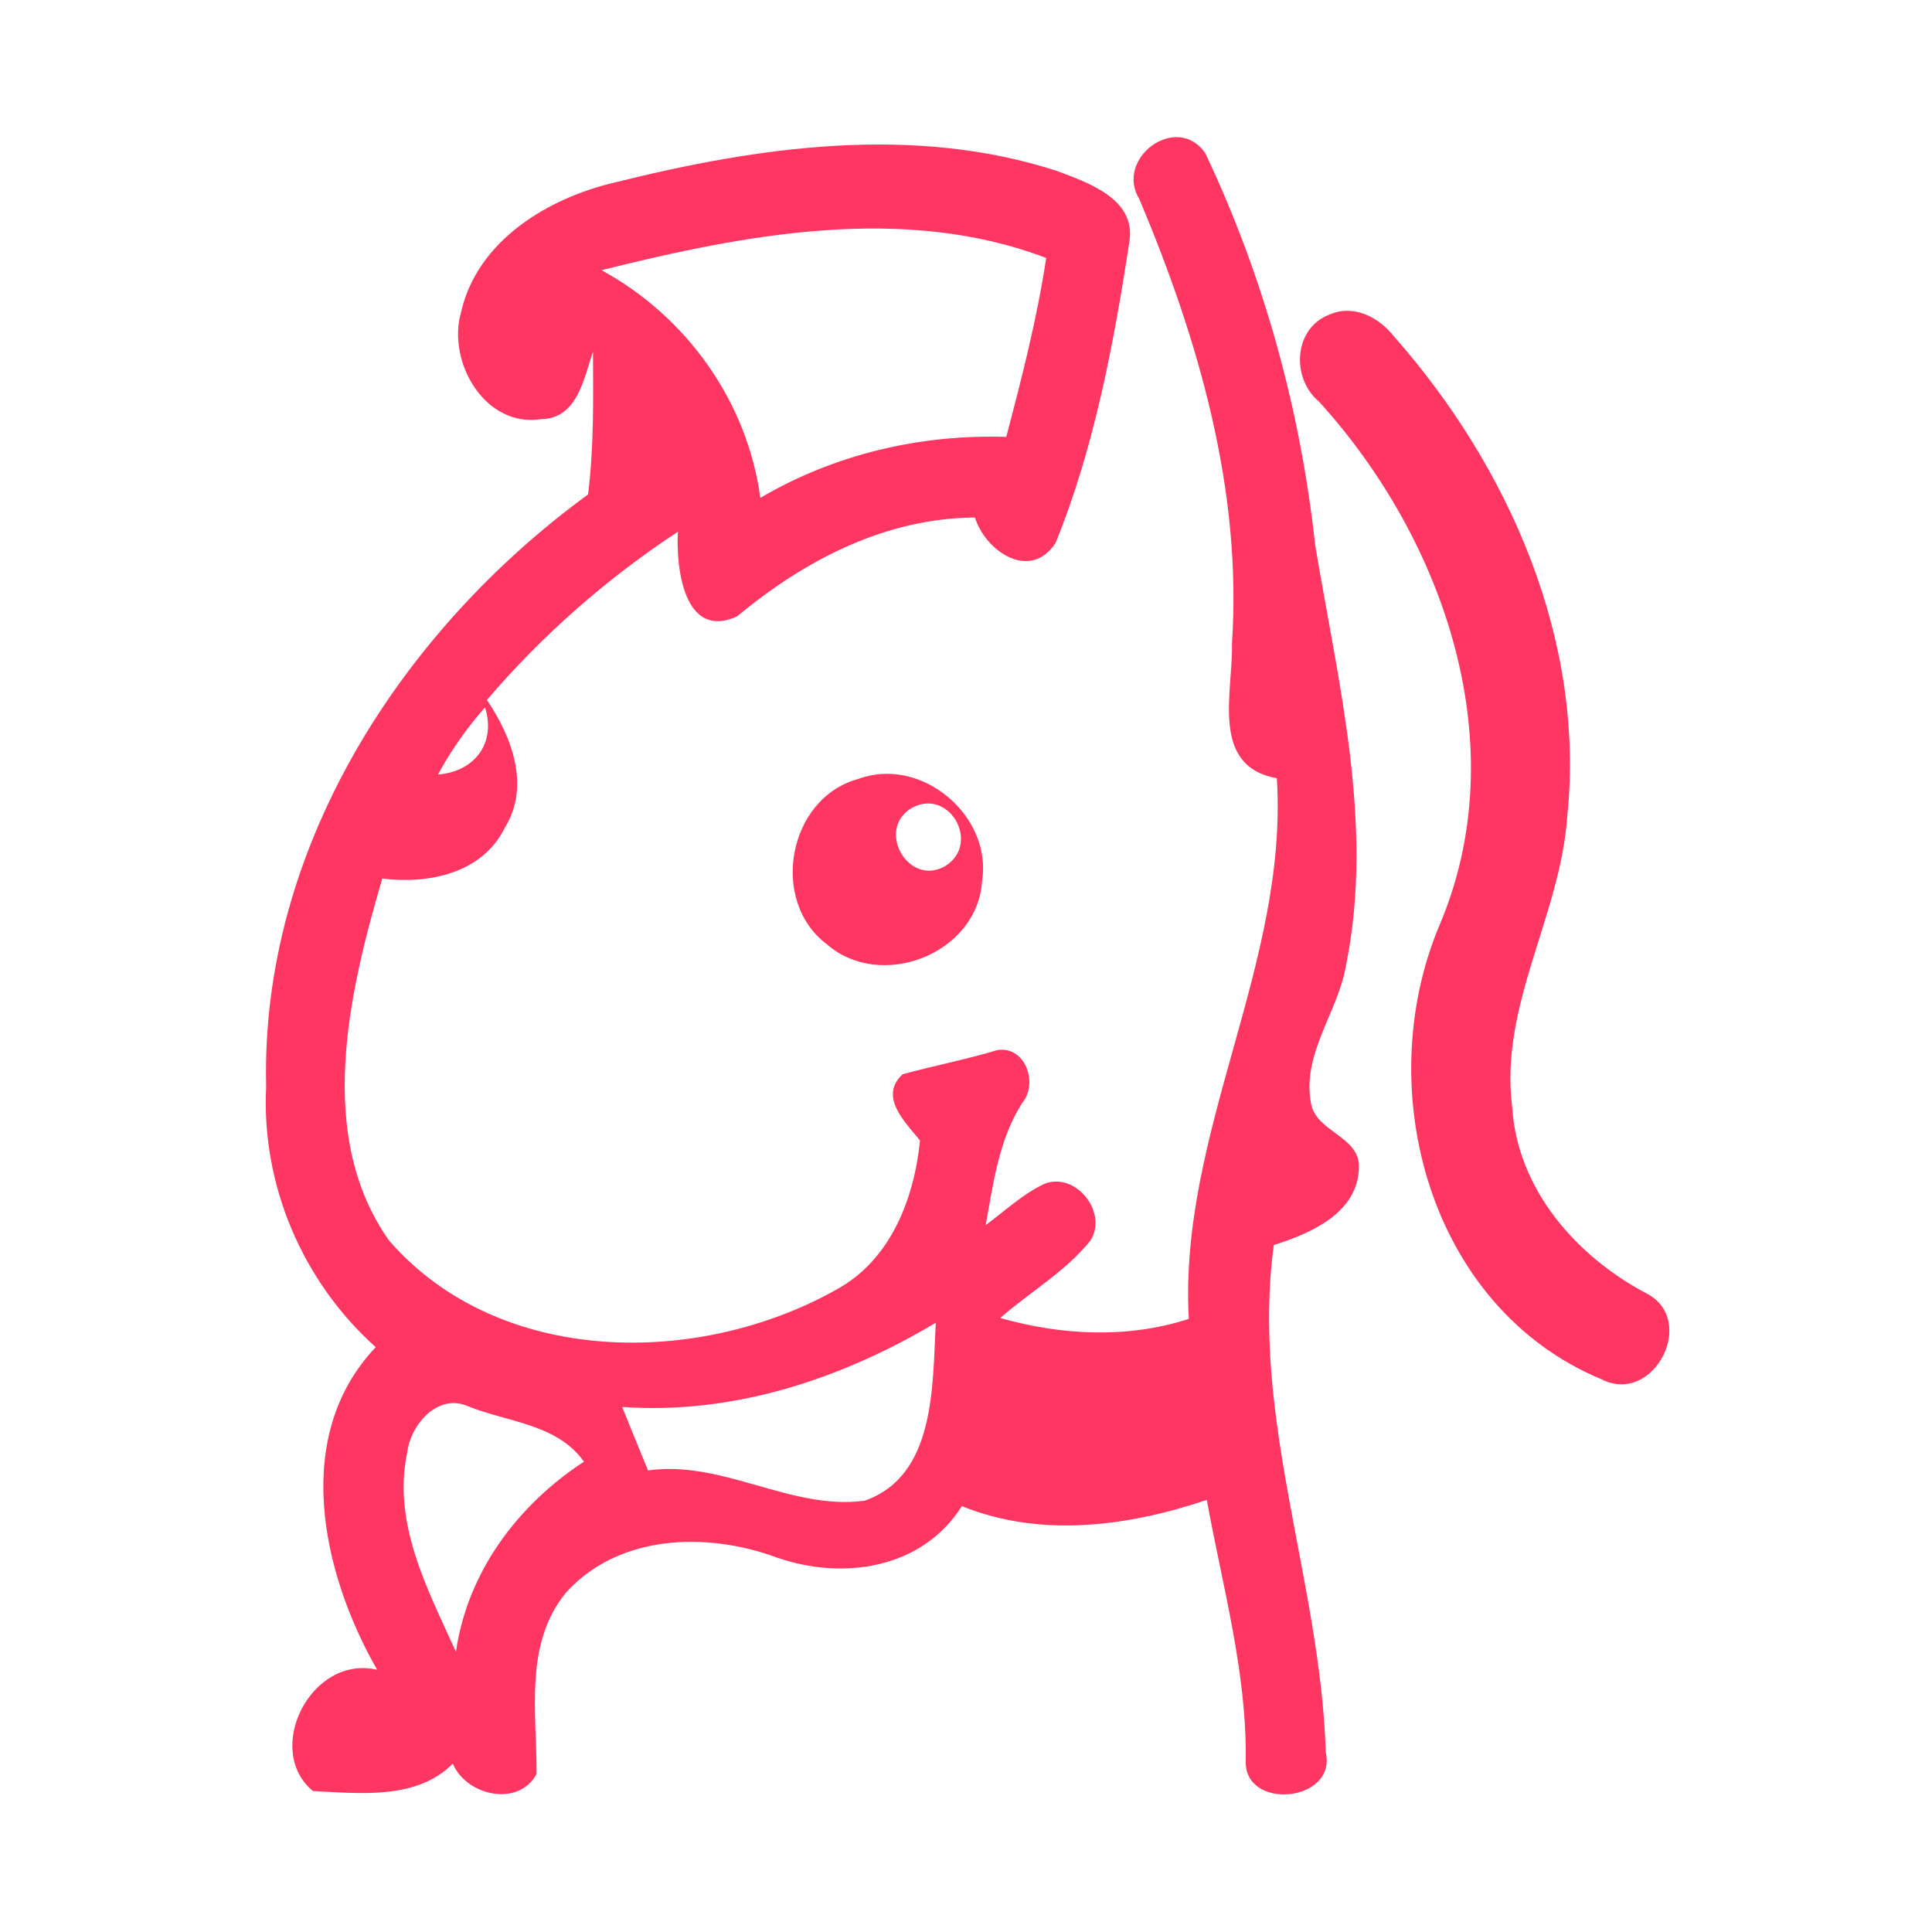 <?xml version="1.0" encoding="UTF-8" ?>
<!DOCTYPE svg PUBLIC "-//W3C//DTD SVG 1.1//EN" "http://www.w3.org/Graphics/SVG/1.1/DTD/svg11.dtd">
<svg width="192pt" height="192pt" viewBox="0 0 192 192" version="1.1" xmlns="http://www.w3.org/2000/svg">
<g id="#ff3661ff">
<path fill="#ff3661" opacity="1.00" d=" M 61.16 18.12 C 75.38 14.57 90.77 12.36 105.01 16.98 C 108.12 18.15 112.86 19.74 112.25 23.94 C 110.69 34.09 108.78 44.40 104.91 53.94 C 102.42 57.80 97.94 54.82 96.89 51.43 C 87.97 51.49 79.95 55.68 73.26 61.25 C 67.98 63.67 67.16 56.41 67.37 52.84 C 60.30 57.50 53.89 63.11 48.39 69.56 C 50.87 73.23 52.74 78.13 50.16 82.27 C 47.96 86.79 42.57 87.89 37.99 87.31 C 34.66 98.68 31.30 112.88 38.67 123.29 C 49.59 135.84 69.45 135.87 83.17 128.13 C 88.52 125.20 90.85 119.12 91.43 113.34 C 89.96 111.52 87.30 108.99 89.70 106.76 C 92.82 105.90 96.00 105.30 99.10 104.36 C 101.89 103.90 103.22 107.65 101.58 109.62 C 99.26 113.27 98.71 117.58 97.96 121.75 C 99.85 120.35 101.60 118.70 103.74 117.67 C 106.87 116.37 110.19 120.50 108.34 123.32 C 105.86 126.39 102.35 128.40 99.40 130.98 C 105.51 132.71 112.04 133.05 118.14 131.07 C 117.13 112.49 128.06 95.81 126.89 77.34 C 120.22 76.14 122.55 68.79 122.43 63.99 C 123.46 48.71 119.11 33.78 113.25 19.84 C 110.70 15.73 116.95 11.14 119.78 15.22 C 125.56 27.42 129.23 40.67 130.69 54.10 C 132.97 67.85 136.59 81.89 133.78 95.86 C 133.01 100.58 129.31 104.75 130.30 109.72 C 130.86 112.53 135.14 112.93 135.05 116.01 C 134.97 120.54 130.27 122.57 126.59 123.73 C 124.27 140.85 131.24 157.20 131.75 174.12 C 132.89 179.11 123.70 179.96 123.80 175.05 C 123.93 166.22 121.49 157.68 119.93 149.06 C 112.11 151.69 103.45 152.86 95.59 149.68 C 91.63 155.93 83.77 157.08 77.18 154.78 C 70.24 152.22 61.50 152.46 56.25 158.27 C 52.05 163.37 53.36 170.25 53.32 176.29 C 51.56 179.63 46.34 178.47 45.00 175.27 C 41.41 178.89 35.75 178.22 31.10 177.99 C 26.17 173.92 30.87 164.41 37.48 165.94 C 32.00 156.37 28.93 142.73 37.34 133.88 C 30.07 127.37 25.96 117.77 26.45 108.00 C 25.87 84.37 39.83 62.72 58.44 49.14 C 59.03 44.44 58.95 39.70 58.93 34.97 C 58.01 37.60 57.41 41.55 53.84 41.65 C 48.19 42.56 44.40 35.96 45.82 31.02 C 47.44 23.89 54.49 19.66 61.16 18.12 M 59.78 26.85 C 68.23 31.46 74.27 39.90 75.56 49.48 C 82.93 45.14 91.47 43.14 100.00 43.42 C 101.55 37.54 103.06 31.65 103.97 25.64 C 89.83 20.24 74.00 23.30 59.78 26.85 M 43.53 76.97 C 47.15 76.69 49.33 73.86 48.20 70.30 C 46.40 72.34 44.82 74.57 43.53 76.97 M 61.83 139.82 C 62.68 141.93 63.53 144.03 64.40 146.13 C 71.85 145.08 78.59 150.12 85.92 149.14 C 93.04 146.66 92.65 137.61 93.00 131.45 C 83.63 137.04 72.86 140.61 61.83 139.82 M 40.47 144.34 C 38.97 151.39 42.50 157.95 45.31 164.15 C 46.46 156.22 51.43 149.58 58.03 145.26 C 55.33 141.44 50.29 141.34 46.31 139.67 C 43.38 138.56 40.79 141.66 40.47 144.34 Z" />
<path fill="#ff3661" opacity="1.00" d=" M 132.20 31.23 C 134.59 30.23 137.06 31.56 138.54 33.44 C 149.92 46.35 157.55 63.58 155.76 81.04 C 155.11 90.95 148.99 99.90 150.28 110.03 C 150.80 118.18 156.61 124.81 163.57 128.51 C 168.79 131.12 164.33 139.75 159.13 137.06 C 142.08 129.96 136.23 108.38 142.99 92.10 C 150.68 74.22 143.59 53.68 131.08 39.91 C 128.27 37.58 128.55 32.55 132.20 31.23 Z" />
<path fill="#ff3661" opacity="1.00" d=" M 85.30 77.41 C 91.57 75.09 98.67 81.08 97.59 87.63 C 97.08 94.81 87.54 98.51 82.18 93.85 C 76.42 89.52 78.31 79.30 85.30 77.41 M 90.39 80.43 C 87.14 82.67 90.34 88.12 93.92 86.08 C 97.61 83.80 94.18 78.00 90.39 80.43 Z" />
</g>
</svg>

